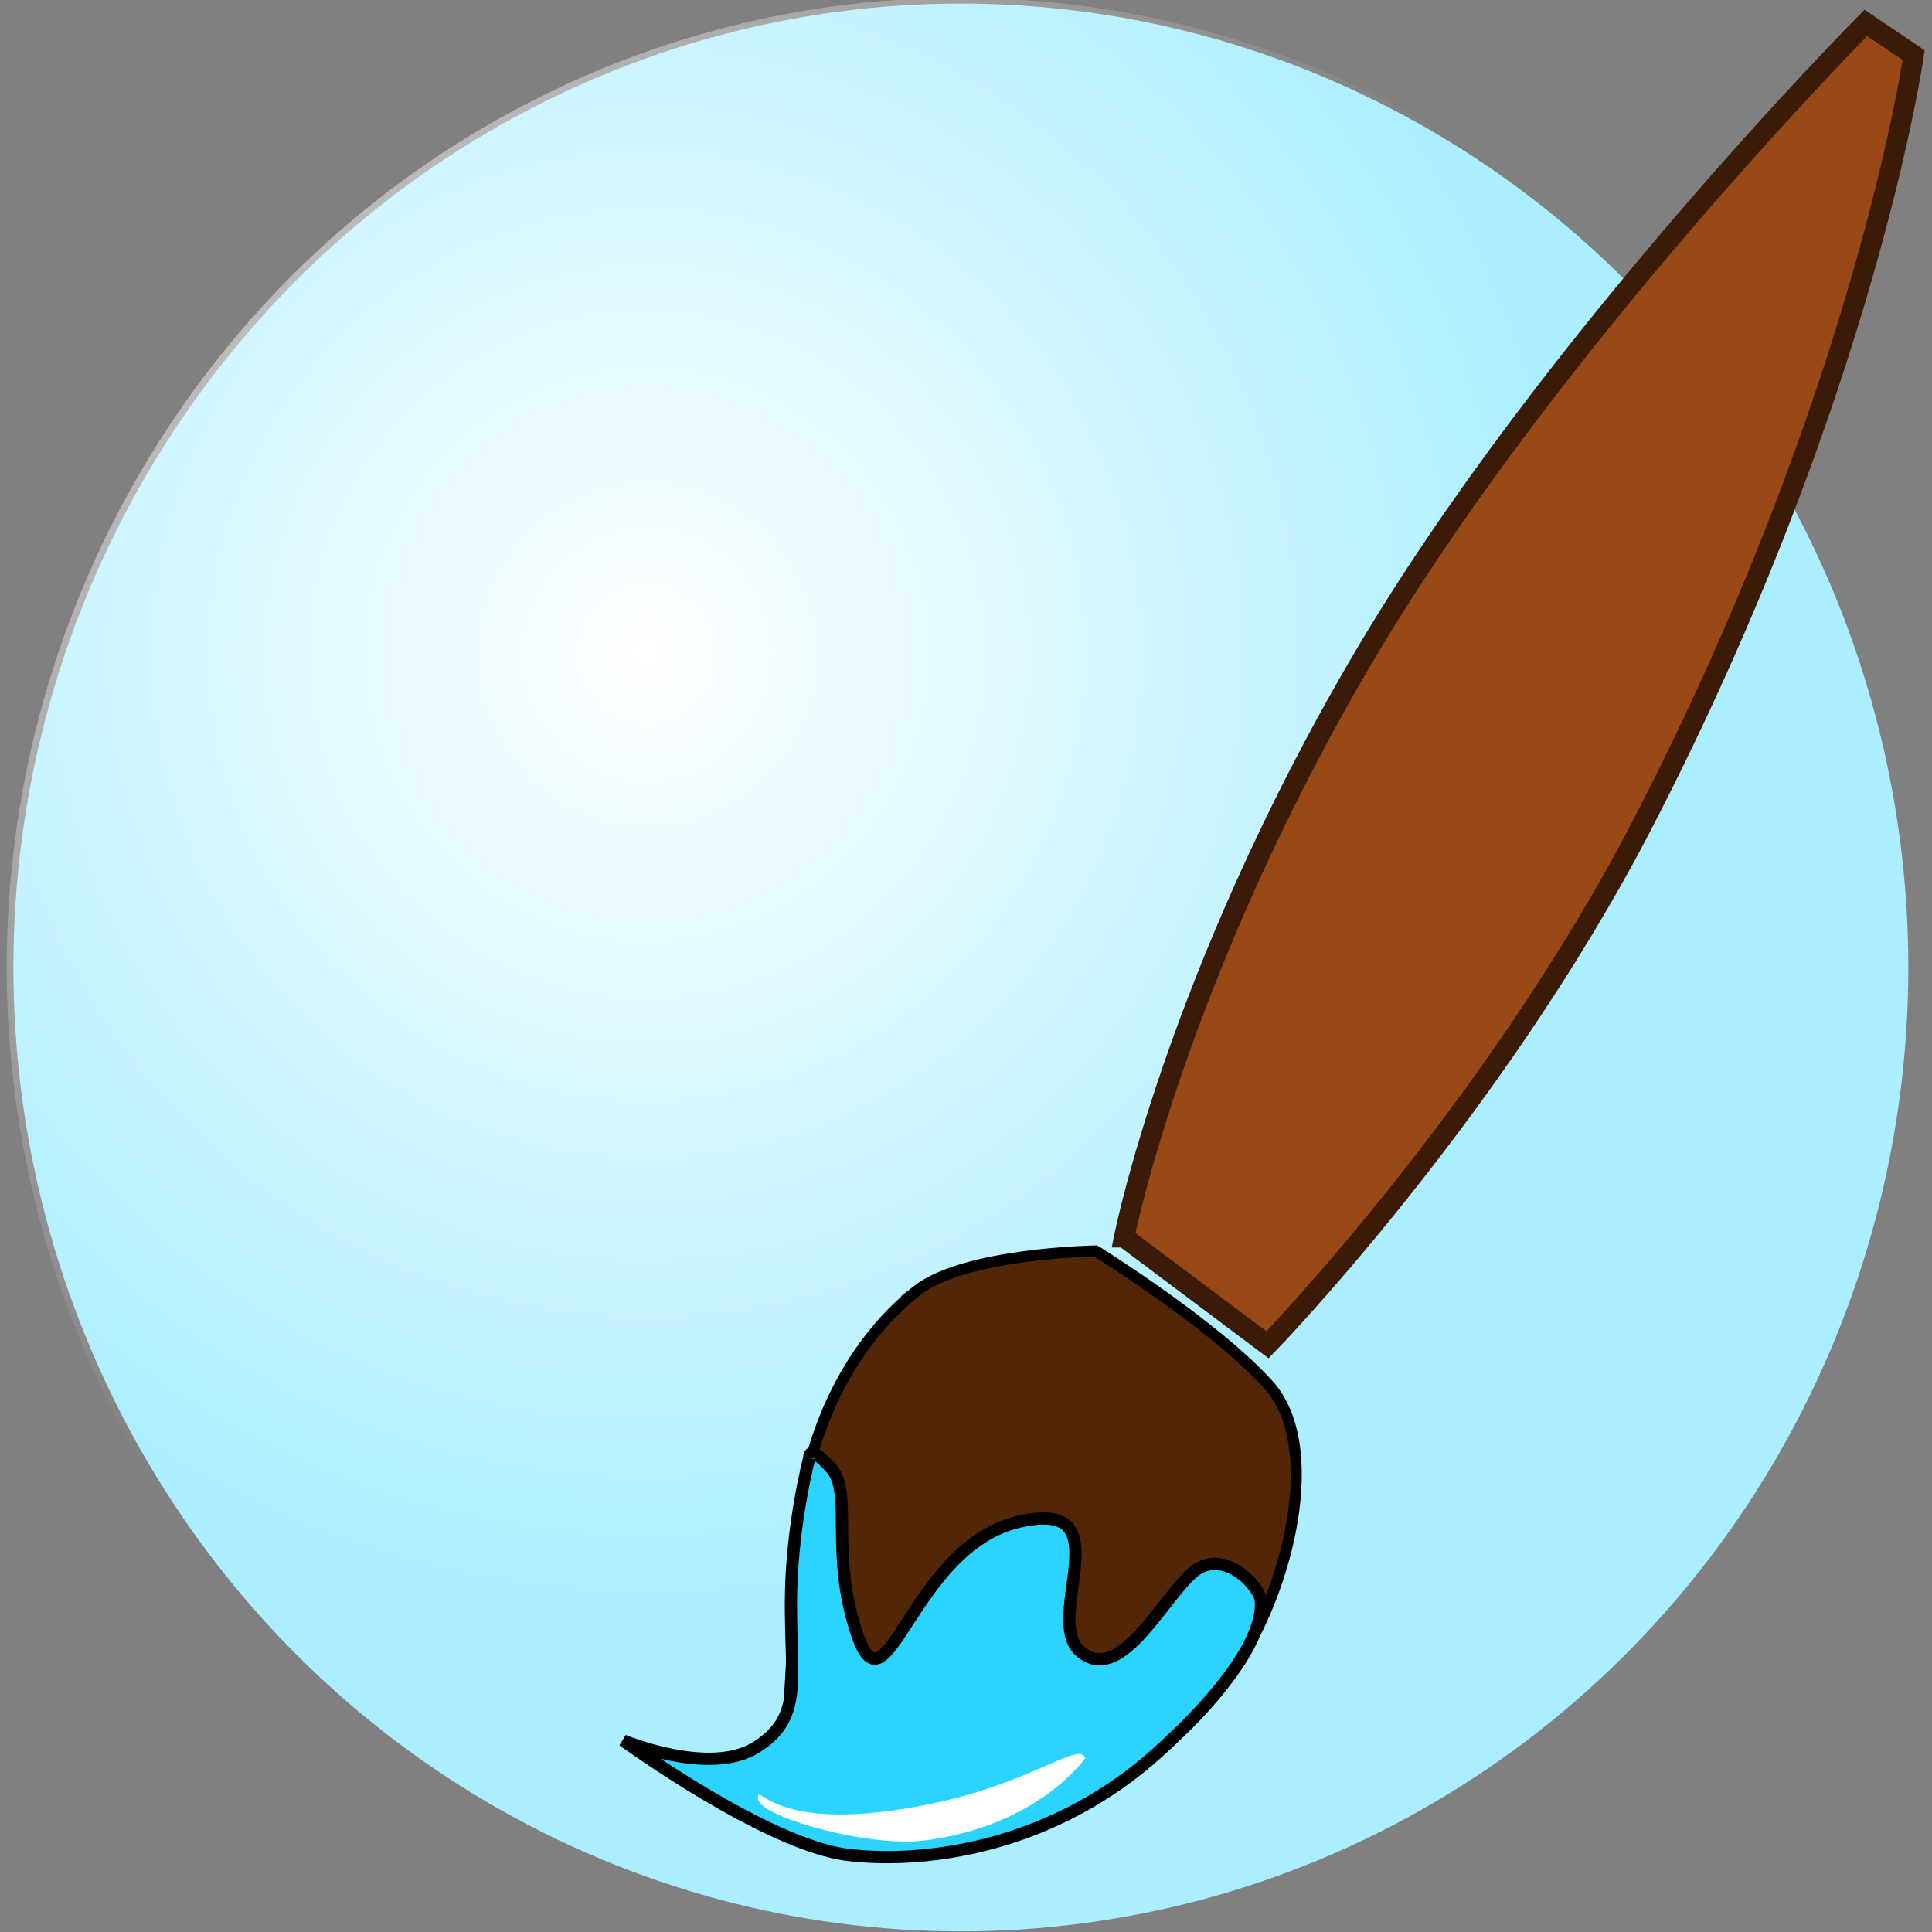 <?xml version="1.0" encoding="UTF-8" standalone="no"?>
<!-- Created with Inkscape (http://www.inkscape.org/) -->

<svg
   xmlns:dc="http://purl.org/dc/elements/1.1/"
   xmlns:cc="http://creativecommons.org/ns#"
   xmlns:rdf="http://www.w3.org/1999/02/22-rdf-syntax-ns#"
   xmlns:svg="http://www.w3.org/2000/svg"
   xmlns="http://www.w3.org/2000/svg"
   xmlns:xlink="http://www.w3.org/1999/xlink"
   xmlns:sodipodi="http://sodipodi.sourceforge.net/DTD/sodipodi-0.dtd"
   xmlns:inkscape="http://www.inkscape.org/namespaces/inkscape"
   width="32"
   height="32"
   viewBox="0 0 32 32"
   id="svg2"
   version="1.1"
   inkscape:version="0.91 r13725"
   sodipodi:docname="pinceau.svg"
   inkscape:export-filename="C:\Users\KILIC\Desktop\pinceau.png"
   inkscape:export-xdpi="90"
   inkscape:export-ydpi="90">
  <rect x="0" y="0" width="32" height="32" fill="#808080" stroke="none"/>
  <defs
     id="defs4">
    <linearGradient
       inkscape:collect="always"
       id="linearGradient4178">
      <stop
         style="stop-color:#ffffff;stop-opacity:1;"
         offset="0"
         id="stop4180" />
      <stop
         style="stop-color:#ffffff;stop-opacity:0;"
         offset="1"
         id="stop4182" />
    </linearGradient>
    <radialGradient
       inkscape:collect="always"
       xlink:href="#linearGradient4178"
       id="radialGradient4184"
       cx="10.714"
       cy="10.927"
       fx="10.714"
       fy="10.927"
       r="15.781"
       gradientTransform="matrix(1,0,0,1.017,0,-0.277)"
       gradientUnits="userSpaceOnUse" />
  </defs>
  <sodipodi:namedview
     id="base"
     pagecolor="#ffffff"
     bordercolor="#666666"
     borderopacity="1.0"
     inkscape:pageopacity="0.0"
     inkscape:pageshadow="2"
     inkscape:zoom="11.2"
     inkscape:cx="18.215821"
     inkscape:cy="15.21258"
     inkscape:document-units="px"
     inkscape:current-layer="layer2"
     showgrid="false"
     units="px"
     inkscape:window-width="1440"
     inkscape:window-height="838"
     inkscape:window-x="-8"
     inkscape:window-y="-8"
     inkscape:window-maximized="1" />
  <g
     inkscape:label="ciel"
     inkscape:groupmode="layer"
     id="layer1"
     transform="translate(0,-1020.362)"
     sodipodi:insensitive="true">
    <ellipse
       style="opacity:1;fill:#aaeeff;fill-opacity:1;stroke:none;stroke-width:0.2;stroke-linecap:round;stroke-linejoin:round;stroke-miterlimit:4;stroke-dasharray:none;stroke-opacity:1"
       id="path4138"
       cx="15.915"
       cy="1036.386"
       rx="15.693"
       ry="15.965" />
  </g>
  <g
     inkscape:groupmode="layer"
     id="layer5"
     inkscape:label="ciel lumiere"
     sodipodi:insensitive="true">
    <ellipse
       style="opacity:1;fill:url(#radialGradient4184);fill-opacity:1;stroke:none;stroke-width:0.2;stroke-linecap:round;stroke-linejoin:round;stroke-miterlimit:4;stroke-dasharray:none;stroke-opacity:1"
       id="path4138-1"
       cx="15.893"
       cy="16.018"
       rx="15.781"
       ry="16.054" />
  </g>
  <g
     inkscape:groupmode="layer"
     id="layer2"
     inkscape:label="pinceau"
     transform="translate(0,-224)"
     sodipodi:insensitive="true">
    <path
       style="fill:#532608;fill-opacity:1;fill-rule:evenodd;stroke:#000000;stroke-width:0.183px;stroke-linecap:butt;stroke-linejoin:miter;stroke-opacity:1"
       d="m 15.186,245.379 c -1.168,0.923 -1.86,2.465 -1.951,4.016 l -0.157,2.7 c -0.129,2.213 -2.766,0.737 -2.766,0.737 0,0 2.869,1.978 4.492,1.896 2.144,-0.109 4.448,-1.314 5.649,-3.094 0.882,-1.308 1.475,-3.687 0.553,-4.702 -0.922,-1.014 -2.858,-2.212 -2.858,-2.212 0,0 -2.169,0.032 -2.963,0.659 z"
       id="path4151"
       inkscape:connector-curvature="0"
       sodipodi:nodetypes="asscaasca" />
    <path
       style="fill:#984915;fill-opacity:1;fill-rule:evenodd;stroke:#3b1b07;stroke-width:0.337;stroke-linecap:butt;stroke-linejoin:miter;stroke-miterlimit:4;stroke-dasharray:none;stroke-opacity:1"
       d="m 18.621,244.494 2.373,1.78 c 0,0 3.742,-3.849 6.222,-8.645 3.687,-7.13 4.48,-12.717 4.48,-12.717 l -0.792,-0.533 c 0,0 -5.254,5.29 -8.342,10.547 -3.088,5.257 -3.943,9.568 -3.943,9.568 z"
       id="path4153"
       inkscape:connector-curvature="0"
       sodipodi:nodetypes="ccsccsc" />
  </g>
  <g
     inkscape:groupmode="layer"
     id="layer3"
     inkscape:label="peinture"
     sodipodi:insensitive="true">
    <path
       style="fill:#2ad4ff;fill-opacity:1;fill-rule:evenodd;stroke:#000000;stroke-width:0.203;stroke-linecap:butt;stroke-linejoin:miter;stroke-miterlimit:4;stroke-dasharray:none;stroke-opacity:1"
       d="m 13.405,24.146 c 0,0 -0.305,1.139 -0.305,2.422 0,1.283 0.192,1.893 -0.577,2.374 -0.774,0.484 -2.197,-0.112 -2.197,-0.112 0,0 2.374,1.732 3.721,1.893 1.347,0.16 3.432,-0.16 5.133,-1.7 1.7,-1.54 1.732,-2.31 1.7,-2.534 -0.032,-0.225 -0.642,-0.898 -1.155,-0.417 -0.513,0.481 -1.187,1.828 -1.828,1.283 -0.642,-0.545 0.738,-2.566 -1.027,-2.149 -1.764,0.417 -2.181,3.272 -2.663,1.893 -0.481,-1.379 -0.064,-2.374 -0.449,-2.791 -0.385,-0.417 -0.353,-0.16 -0.353,-0.16 z"
       id="path4156"
       inkscape:connector-curvature="0"
       sodipodi:nodetypes="csscsscsssssc" />
  </g>
  <g
     inkscape:groupmode="layer"
     id="layer4"
     inkscape:label="lumiere"
     sodipodi:insensitive="true">
    <path
       style="opacity:1;fill:#ffffff;fill-opacity:1;stroke:none;stroke-width:0.2;stroke-linecap:round;stroke-linejoin:round;stroke-miterlimit:4;stroke-dasharray:none;stroke-opacity:1"
       d="m 17.977,29.118 c 0,0 -0.772,1.125 -2.66,1.366 -0.943,0.12 -2.764,-0.397 -2.764,-0.698 -10e-7,-0.301 0.201,0.645 2.879,0.089 1.66,-0.345 2.442,-1.039 2.545,-0.757 z"
       id="path4159"
       inkscape:connector-curvature="0"
       sodipodi:nodetypes="sssss" />
  </g>
</svg>
